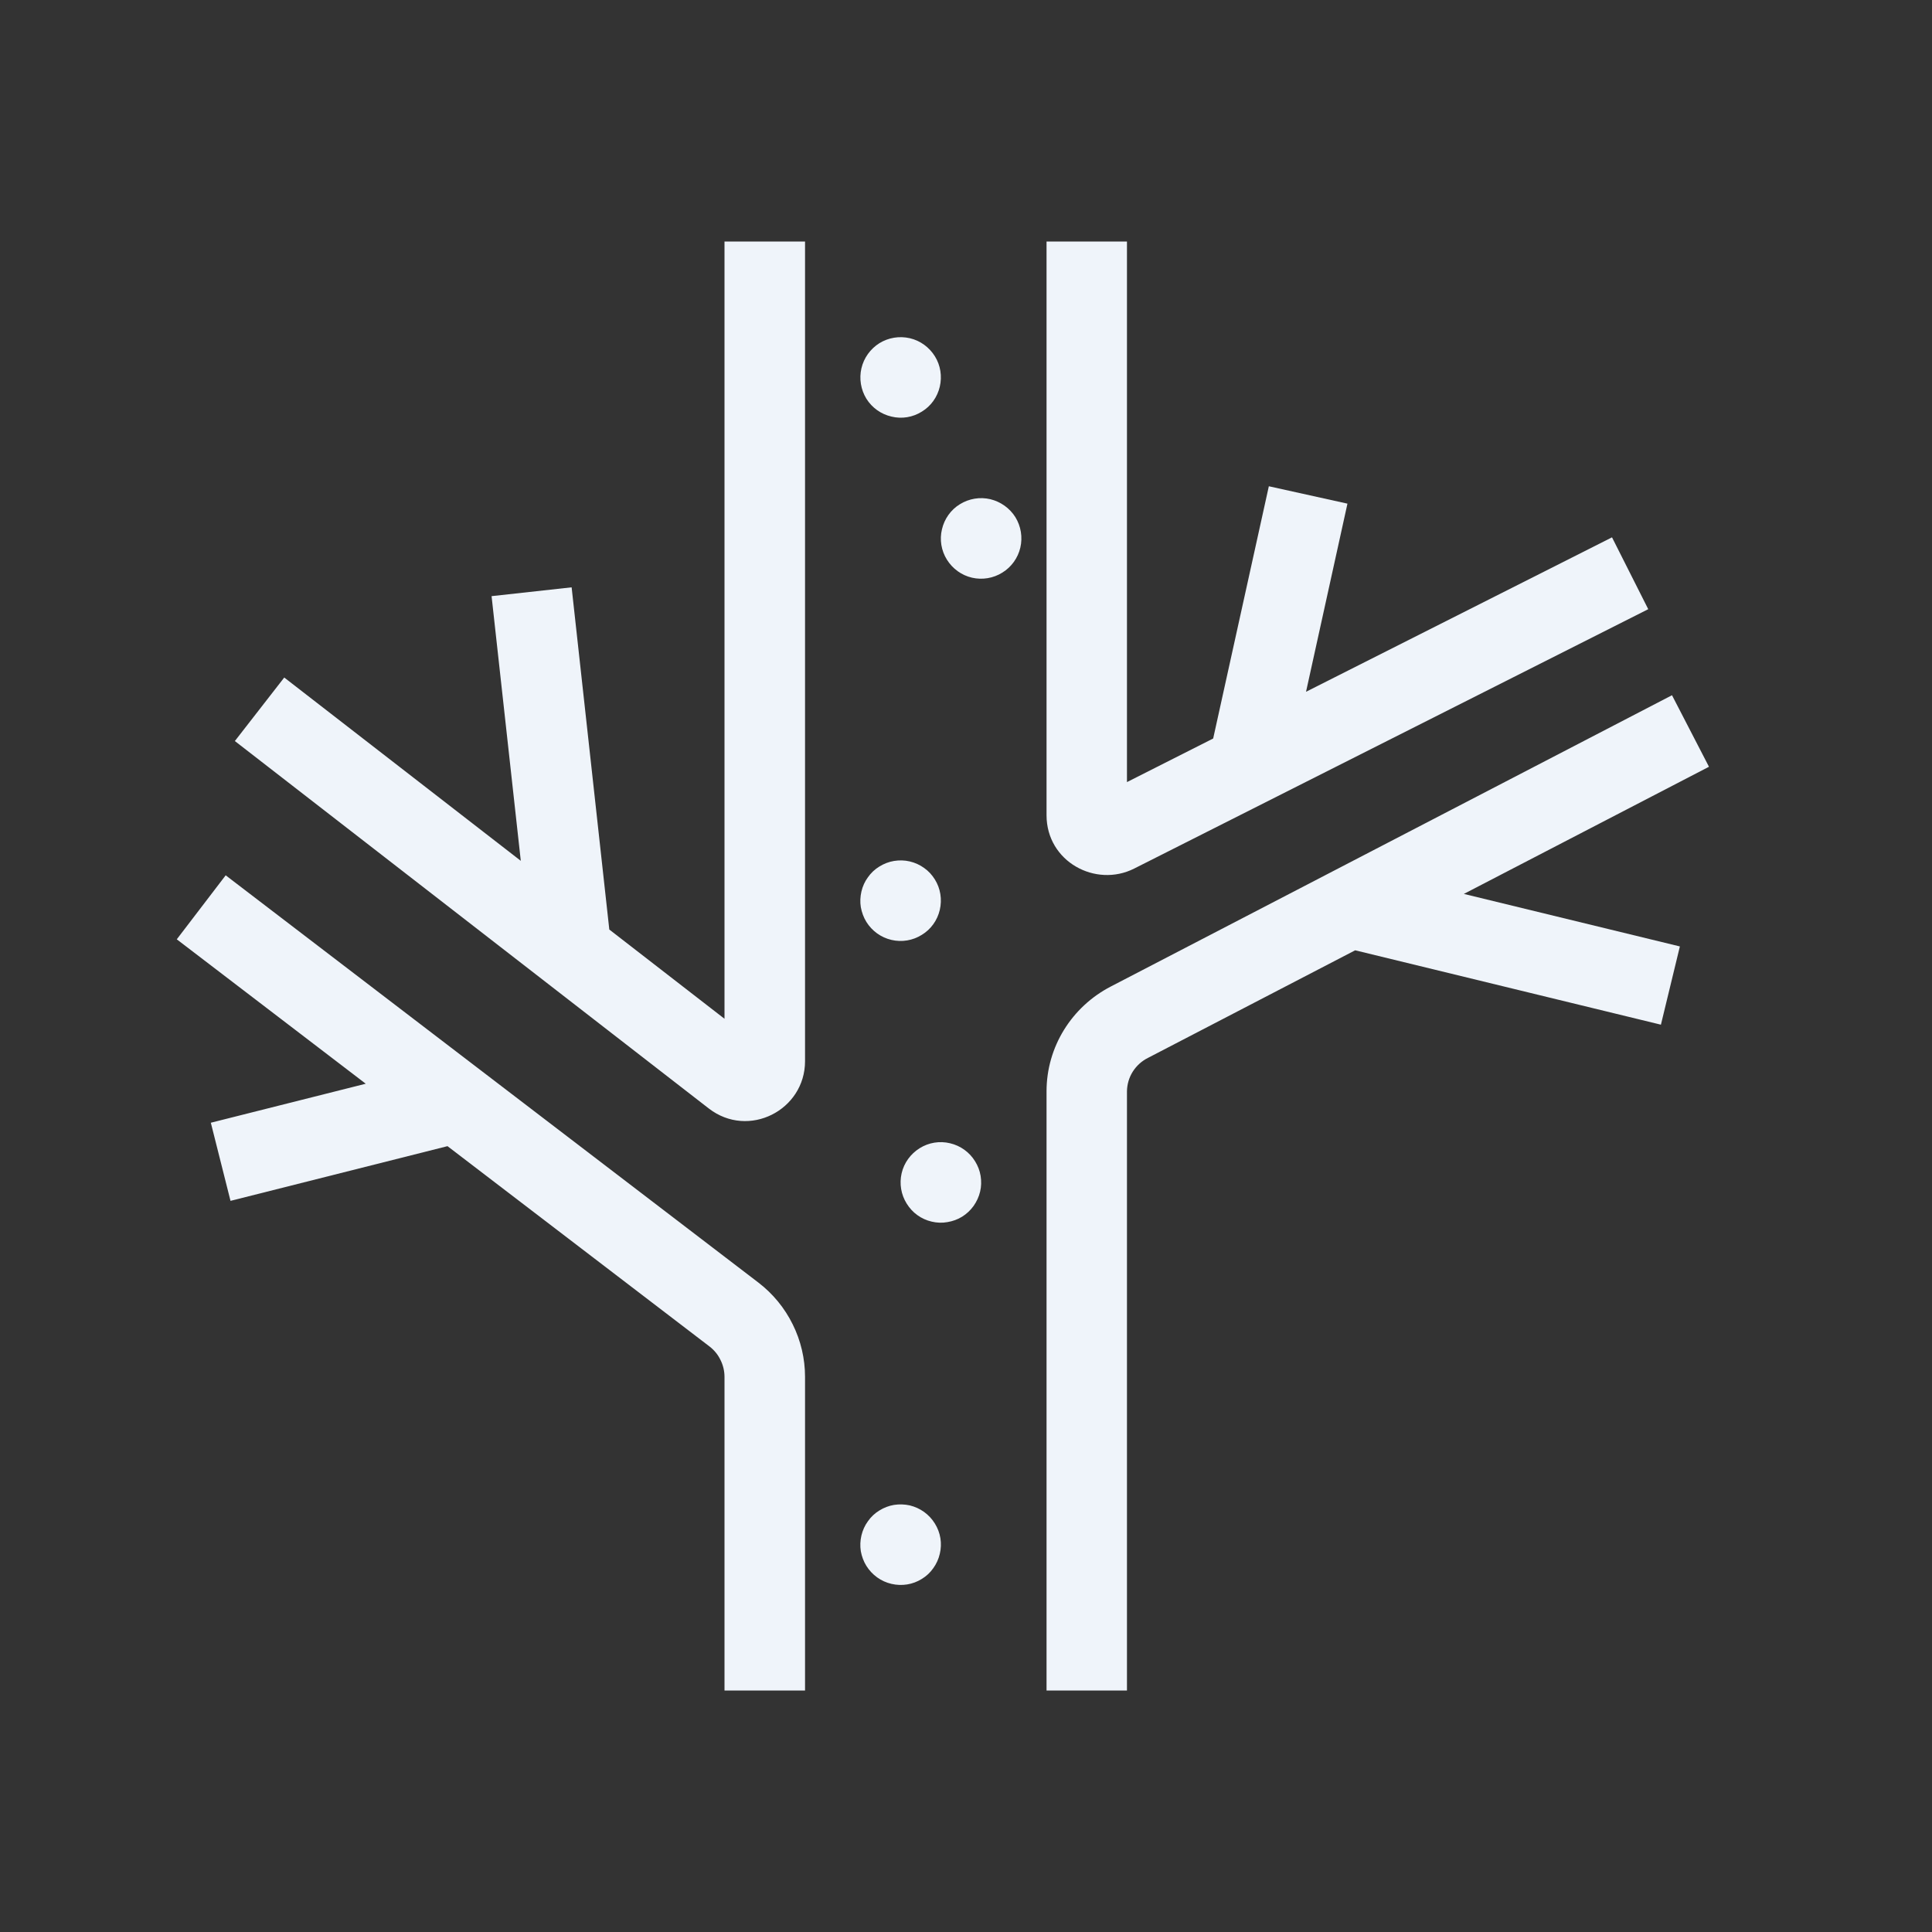 <svg width="16" height="16" viewBox="0 0 16 16" fill="none" xmlns="http://www.w3.org/2000/svg">
<rect x="0" y="0" width="16" height="16" fill="#333333" stroke="none"/>
<path fill-rule="evenodd" clip-rule="evenodd" d="M6 8.437V2H6.667V8.788C6.667 9.194 6.199 9.434 5.87 9.18L1.945 6.137L2.354 5.611L4.313 7.129L4.071 4.937L4.734 4.864L5.046 7.698L6 8.437ZM8.667 6.751V2H9.333V6.477L10.047 6.116L10.508 4.027L11.159 4.171L10.816 5.729L13.35 4.45L13.65 5.045L9.393 7.193C9.074 7.354 8.667 7.136 8.667 6.751ZM13.847 5.758L14.153 6.35L12.123 7.403L13.912 7.838L13.755 8.486L11.223 7.87L9.507 8.761C9.455 8.787 9.412 8.826 9.381 8.875C9.35 8.924 9.334 8.98 9.333 9.038V14H8.667V9.038C8.667 8.67 8.875 8.338 9.199 8.17L13.846 5.758L13.847 5.758ZM3.029 8.975L1.464 7.779L1.869 7.249L6.281 10.622C6.401 10.714 6.498 10.832 6.565 10.968C6.632 11.103 6.667 11.252 6.667 11.403V14H6V11.403C6 11.355 5.989 11.307 5.967 11.263C5.946 11.219 5.915 11.181 5.876 11.151L3.706 9.492L1.909 9.945L1.746 9.298L3.029 8.975V8.975Z" fill="#EFF4FA"/>
<path d="M8.409 4.283C8.455 4.358 8.47 4.449 8.45 4.535C8.43 4.621 8.376 4.696 8.301 4.742C8.226 4.789 8.135 4.804 8.049 4.784C7.963 4.764 7.889 4.71 7.842 4.635C7.795 4.56 7.78 4.469 7.801 4.383C7.821 4.297 7.874 4.222 7.949 4.176C8.025 4.129 8.115 4.114 8.201 4.134C8.287 4.155 8.362 4.208 8.409 4.283ZM7.742 7.283C7.789 7.358 7.803 7.449 7.783 7.535C7.763 7.621 7.71 7.696 7.634 7.742C7.559 7.789 7.469 7.804 7.383 7.784C7.296 7.764 7.222 7.71 7.175 7.635C7.152 7.598 7.137 7.556 7.129 7.513C7.122 7.47 7.124 7.426 7.134 7.383C7.144 7.34 7.162 7.3 7.188 7.265C7.213 7.229 7.245 7.199 7.283 7.176C7.32 7.153 7.361 7.137 7.404 7.13C7.448 7.123 7.492 7.124 7.534 7.134C7.577 7.144 7.617 7.162 7.653 7.188C7.689 7.213 7.719 7.246 7.742 7.283ZM8.075 9.617C8.098 9.654 8.114 9.695 8.121 9.738C8.128 9.782 8.127 9.826 8.117 9.868C8.107 9.911 8.088 9.951 8.063 9.987C8.037 10.023 8.005 10.053 7.968 10.076C7.931 10.099 7.889 10.114 7.846 10.121C7.803 10.129 7.758 10.127 7.716 10.117C7.673 10.107 7.633 10.089 7.597 10.063C7.562 10.038 7.532 10.005 7.509 9.968C7.462 9.893 7.447 9.803 7.467 9.716C7.487 9.63 7.541 9.556 7.616 9.509C7.691 9.462 7.782 9.447 7.868 9.468C7.954 9.488 8.029 9.542 8.075 9.617ZM7.742 12.617C7.765 12.654 7.781 12.695 7.788 12.739C7.795 12.782 7.793 12.826 7.783 12.868C7.773 12.911 7.755 12.951 7.729 12.987C7.704 13.023 7.672 13.053 7.634 13.076C7.559 13.123 7.469 13.137 7.383 13.117C7.296 13.097 7.222 13.043 7.175 12.968C7.152 12.931 7.137 12.89 7.129 12.847C7.122 12.803 7.124 12.759 7.134 12.716C7.144 12.674 7.162 12.633 7.188 12.598C7.213 12.562 7.245 12.532 7.283 12.509C7.32 12.486 7.361 12.47 7.404 12.463C7.448 12.456 7.492 12.458 7.534 12.467C7.621 12.488 7.695 12.541 7.742 12.617ZM7.742 2.95C7.789 3.025 7.803 3.116 7.783 3.202C7.763 3.288 7.71 3.363 7.634 3.409C7.559 3.456 7.469 3.471 7.383 3.45C7.296 3.43 7.222 3.377 7.175 3.302C7.129 3.227 7.114 3.136 7.134 3.05C7.154 2.964 7.208 2.889 7.283 2.842C7.358 2.796 7.448 2.781 7.535 2.801C7.621 2.821 7.695 2.875 7.742 2.95Z" fill="#EFF4FA"/>
</svg>
